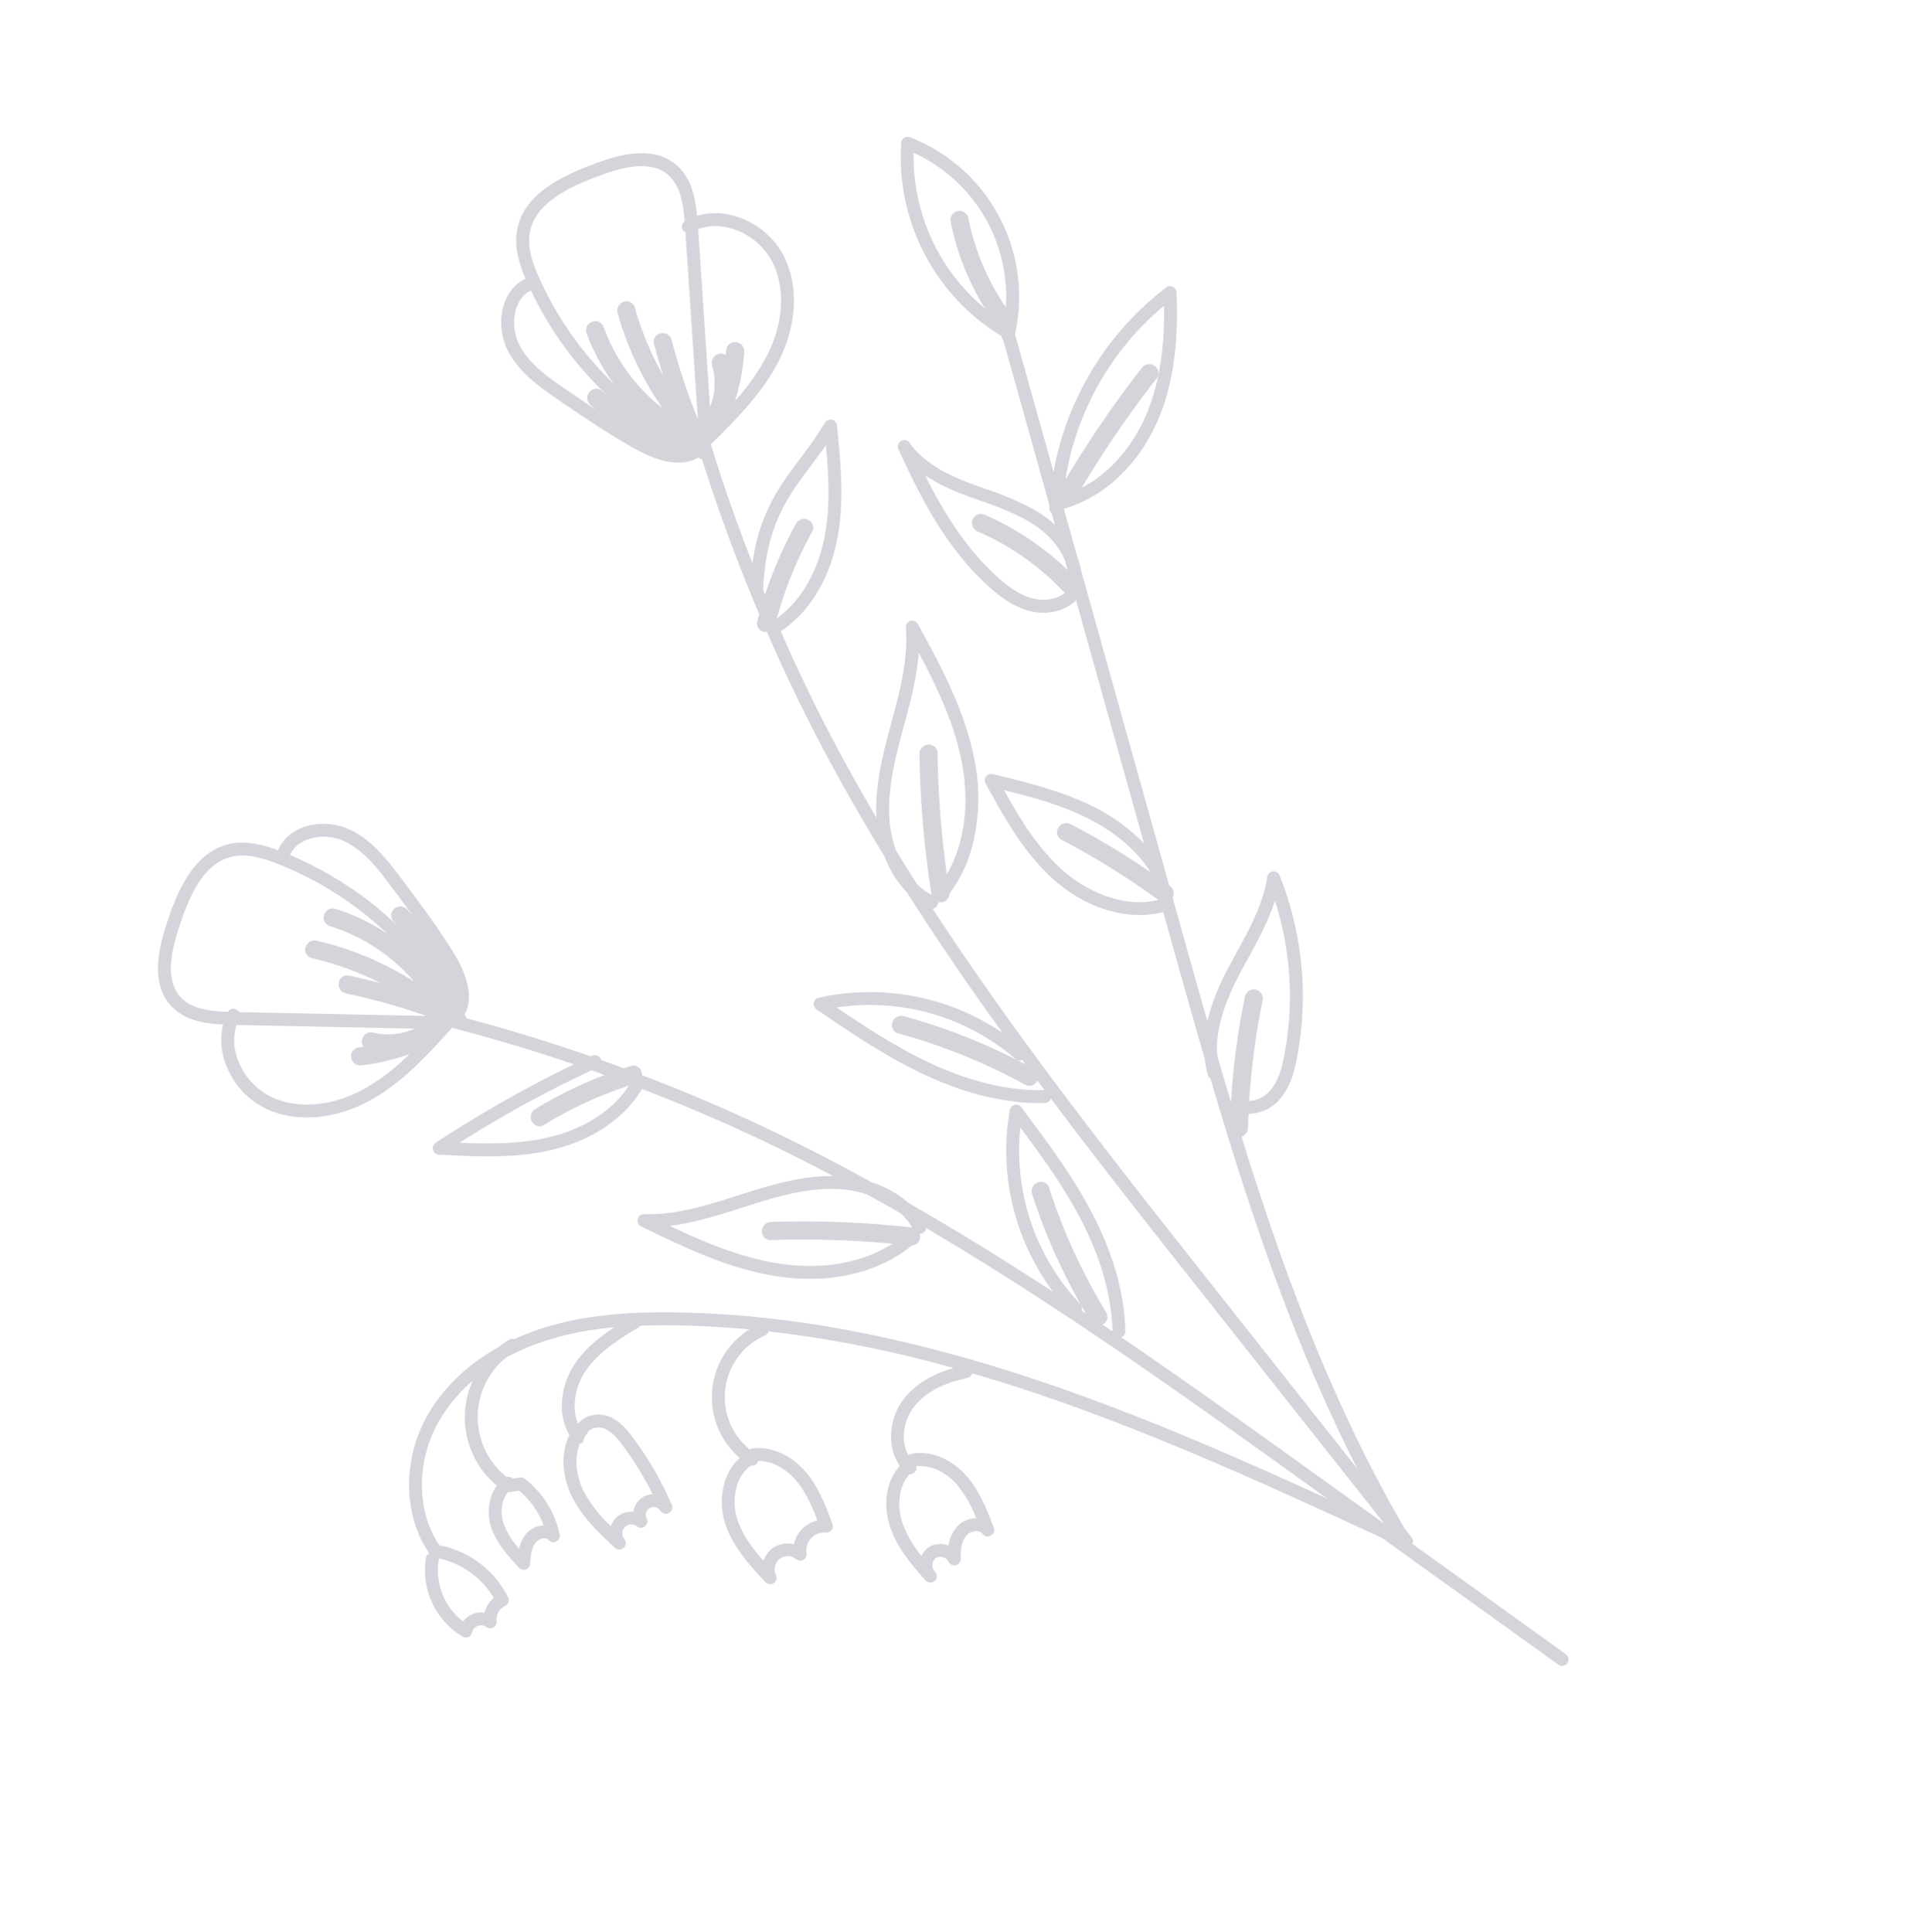 <svg xmlns="http://www.w3.org/2000/svg" width="597.782" height="600.793" viewBox="0 0 597.782 600.793">
  <path id="Path_1270" data-name="Path 1270" d="M486.634,332.707a24.081,24.081,0,0,1-20.408,17.642,1.99,1.99,0,0,1-1.674-.6,1.967,1.967,0,0,1-.178.262c-9.125,10.9-25.516,15.777-40.783,12.152-9.617-2.287-18.767-7.649-26.592-15.43a28.461,28.461,0,0,1-3.171-2.553,1.972,1.972,0,0,1-.612-1.522c-1.569-1.828-3.078-3.747-4.505-5.78-9.1-12.97-13.922-27.934-17.1-39.521-9.386-34.207-12.933-72.309-10.837-116.482,1.507-31.821,5.772-63.68,10.444-94.852L369.4,91.1c-16.036,44.8-32.483,90.811-44.664,138.019a2.1,2.1,0,0,1,.345-.067,2,2,0,0,1,1.428.6,1.943,1.943,0,0,1,.476.883,2.907,2.907,0,0,1,1.6-.491,2.843,2.843,0,0,1,1,.18,2.683,2.683,0,0,1,1.593,1.664c11.265,7.737,18.846,21.6,20.832,38.228,1.791,14.989-.816,29.91-3.336,44.342a2.006,2.006,0,0,1-1.9,1.66h-.076a2.006,2.006,0,0,1-1.943-1.515c-2.431-9.644-8.164-18.239-13.708-26.551-5.234-7.85-11.133-16.708-13.871-26.625-.429,2.054-.875,4.105-1.285,6.163-1.956,9.917-3.489,18.739-4.69,26.975-1.546,10.416-2.756,20.9-3.695,31.417,10.356,2.673,19.865,10.69,26.17,22.125,5.7,10.337,8.336,21.837,10.887,32.959a2.006,2.006,0,0,1-3.26,1.971A370.107,370.107,0,0,1,305.962,348.4q-.947,19.818-.455,39.631c.06.023.12.035.178.063,9.839,4.815,20.011,9.794,28.05,17.693,9.191,9.033,13.633,20.65,11.881,31.074a25.075,25.075,0,0,1-10.435,16.11,20.6,20.6,0,0,1-11.007,3.762c1.392,5.987,2.006,12.058-1.194,17.242-4.906,7.959-15.635,8.6-24.422,8.276-10.662-.389-23.586-2.1-28.935-11.97-2.568-4.734-2.648-10.21-2.276-15.094a2.015,2.015,0,0,1-.546-.008c-8.442-1.447-12.946-11.052-11.853-19.117,1.074-7.919,6.177-14.671,10.275-20.1,5.551-7.35,11.29-14.949,17.682-21.931,5.457-5.956,10.507-8.886,15.344-8.886a11.951,11.951,0,0,1,2.231.233c.269-.259.526-.532.8-.789.043-.04.1-.056.144-.092q-.375-20.2.726-40.441c-.1-.112-.2-.223-.294-.336a2.007,2.007,0,0,1,.209-2.83,1.986,1.986,0,0,1,.29-.2q.233-3.765.519-7.525c-.423-.626-.852-1.245-1.264-1.878l0-.005a2.638,2.638,0,0,1,.8-3.726,2.875,2.875,0,0,1,.956-.382q1.44-16.669,3.865-33.193c1.209-8.3,2.752-17.185,4.723-27.172,1.173-5.891,2.451-11.756,3.782-17.608a31.87,31.87,0,0,1,2.977-12.59c4.219-17.141,9.018-34.116,14.2-50.926A73.463,73.463,0,0,1,282.27,214.2,2.007,2.007,0,0,1,280.461,211c7.668-10.126,15.6-20.6,24.945-29.608,10.6-10.218,21.733-17.181,33.081-20.693a1.981,1.981,0,0,1,.592-.091,2,2,0,0,1,1.587.793c7.986-24.22,16.524-48.1,24.953-71.651l8.239-23.009L320.094,141.66c-14.608,20.354-29.4,40.951-44.762,61.251a2,2,0,0,1,1.828,1.389c3.56,11.327,4.157,24.442,1.776,38.985-2.1,12.82-6.206,25.286-10.179,37.343A2,2,0,0,1,267.035,282a1.98,1.98,0,0,1-1.943-1.035,73.468,73.468,0,0,1-5.3-57.909c-10.892,13.832-22.125,27.426-33.814,40.616a31.891,31.891,0,0,1-8.776,9.722c-10.262,11.165-20.868,22.012-31.944,32.387q-12.18,11.4-25.1,22.051a2.821,2.821,0,0,1-.1,2.4,2.644,2.644,0,0,1-2.288,1.368c-.752.02-1.5.019-2.253.027q-19.984,16.163-41.408,30.381c0,.055,0,.108,0,.162-.058.368-.135.73-.2,1.1,4,3.942,4.945,10.29,2.87,19.389-2.114,9.228-5.106,18.268-8,27.011-2.136,6.458-4.791,14.494-10.694,19.875-6.011,5.479-16.471,7.236-22.463,1.118a1.935,1.935,0,0,1-.3-.461c-3.8,3.086-8.356,6.142-13.734,6.724-11.064,1.182-19.509-7.923-26.3-17-5.269-7.053-10.832-16.245-7.067-24.8,2.436-5.562,7.784-8.513,13.509-10.78a20.612,20.612,0,0,1-3.161-11.2A25.078,25.078,0,0,1,45.9,355.4c5.832-5.669,14.317-8.72,23.675-8.72a45.531,45.531,0,0,1,8.647.844c11.134,2.15,21.421,7.923,30.5,13.017.059.033.11.076.164.115Q125.274,349.932,140.9,338c-15.6,2.264-25.349-1.429-35.572-5.324a124.407,124.407,0,0,0-12.7-4.3,2.006,2.006,0,0,1-.23-3.8c10.622-4.226,21.606-8.6,33.308-9.774q2.83-.283,5.588-.284c10.81,0,20.582,3.255,27.488,9.235q12.168-10.122,23.725-20.895c8.185-7.666,16.1-15.61,23.835-23.733-9.734,3.374-20.331,3.55-29.728,3.7-9.985.158-20.31.32-29.637,3.814a2.006,2.006,0,0,1-2.112-3.308c10.439-10.27,21.231-20.889,34.589-27.939a60.106,60.106,0,0,1,27.816-7.355,43.309,43.309,0,0,1,15.481,2.756,2.8,2.8,0,0,1,3.484,2.66,1.965,1.965,0,0,1,1-.088,2.005,2.005,0,0,1,1.471,1.138C260.524,217.774,289,178.1,316.834,139.32l42.9-59.784C328,109.094,292.094,133.8,255.7,156.885a1.979,1.979,0,0,1-.785,1.007,27.6,27.6,0,0,1-4.64,2.42c-10.907,6.864-21.841,13.6-32.7,20.29l-7.634,4.7c5.691,9.715,5.614,23.18-.313,35.507-5.431,11.292-14.314,20.1-22.906,28.624a2,2,0,0,1-3.415-1.339c-.425-10.023-.864-20.388.727-30.565a59.354,59.354,0,0,1,6.992-20.579L124.2,238.1c4.105,2.333,6.884,7.114,7.154,12.565.279,5.61-1.952,10.935-3.655,14.452-7.685,15.879-20.619,28.141-33.451,39.029a2.006,2.006,0,0,1-2.851-2.8c4.937-6.046,6.233-14.413,6.78-20.18.2-2.168.346-4.4.484-6.559a89.535,89.535,0,0,1,2.066-16.365,36.337,36.337,0,0,1,2.72-7.363l-3.2,1.97a2,2,0,0,1-1.392,1.161c-.257.059-.515.116-.772.171q-22.652,13.949-45.3,27.9a1.982,1.982,0,0,1-1.166.94l-.012.045A65.274,65.274,0,0,1,2.432,329.589a2.005,2.005,0,0,1-2.423-2.15,53.235,53.235,0,0,1,49.863-48.281l37.9-23.34a92.688,92.688,0,0,1-64.8-17.844,2.005,2.005,0,0,1,.555-3.51c11.7-3.949,22.149-5.9,31.662-5.9a63.964,63.964,0,0,1,9.251.655c14.449,2.11,26.776,9.671,33.442,20.376l12.989-8A20.415,20.415,0,0,1,114.6,239.3q43.437-26.748,86.872-53.5c.036-.1.07-.2.106-.3a2.786,2.786,0,0,1,2.629-1.845,2.9,2.9,0,0,1,.619.075l10.645-6.555q11.616-7.153,23.3-14.407a67.737,67.737,0,0,1-16.863-1.529c-2.128-.428-4.259-.905-6.392-1.381-8.244-1.841-16.768-3.746-25.012-2.636a2.006,2.006,0,0,1-1.5-3.574,101.528,101.528,0,0,1,53.1-20.833c1.411-.124,2.9-.218,4.412-.218a22.113,22.113,0,0,1,9.052,1.666,12.971,12.971,0,0,1,7.366,8.255c1.455-.346,2.909-.7,4.354-1.08a2.927,2.927,0,0,1,.727-.094,2.789,2.789,0,0,1,2.358,1.307c36.832-24.108,72.524-50.41,103.117-82.3l2.1-2.919a2,2,0,0,1,1.63-.836,2.027,2.027,0,0,1,.253.039l19.81-55.319a2.006,2.006,0,0,1,3.778,1.353L378.275,66.307c-5.758,37.474-11.673,76.2-13.5,114.761-.353,7.447-.531,14.7-.56,21.811.015,0,.031-.005.045-.005a2.008,2.008,0,0,1,1.784,1.085c2.53,4.9,6.98,11.25,13.819,13.679,4.565,1.621,10.665.907,14.274-2.645a1.976,1.976,0,0,1-.488-.592c-3.445-6.423-1.351-13.853,1.757-18.665,3.407-5.277,8.564-9.14,13.114-12.547a2.006,2.006,0,0,1,2.792,2.828,2.271,2.271,0,0,0-.309,1.926,4.224,4.224,0,0,0,2.12,2.715c1.824.893,4.271.8,7.475-.27a2.006,2.006,0,0,1,2.014,3.363c-.063.059-.123.119-.189.193a2.892,2.892,0,0,0,.177,4.016c.049.033.1.064.144.091a2.9,2.9,0,0,0,3.814-.813c.064-.1.128-.2.191-.3a2.006,2.006,0,0,1,3.425,2.089c-.09.154-.185.3-.285.449-3.755,5.873-7.331,11.023-12.549,14.667-6.171,4.31-13.616,5.223-19.263,2.451-4.579,5.713-13.237,7.067-19.557,4.828-6.633-2.356-11.26-7.64-14.287-12.523a370.559,370.559,0,0,0,4.881,58.392,1.985,1.985,0,0,1,1.474.7,20.987,20.987,0,0,0,35.508-5.194,2,2,0,0,1-.663-.836c-2.257-5.389-1.186-12.34,2.8-18.142,3.454-5.033,8.513-8.774,12.978-12.075a2,2,0,0,1,1.193-.393,2.028,2.028,0,0,1,.729.136,2,2,0,0,1,1.24,1.491,5.7,5.7,0,0,0,.428,1.323,5.577,5.577,0,0,0,7.4,2.687,2,2,0,0,1,2.705,2.575,4.067,4.067,0,0,0,6.451,4.674,2.006,2.006,0,0,1,3.017,2.565c-3.657,6.071-7.8,12.954-14.355,17.242-5.691,3.724-14.365,5.075-20.551,1.058a24.937,24.937,0,0,1-39.287,8.155q2.233,11.831,5.294,23.051c.961,3.5,1.947,6.779,2.963,9.874a1.973,1.973,0,0,1,.735.427c5.32,5.017,11.086,10.092,17.942,12.184,5.124,1.562,11.673,1.066,15.945-2.415-3.2-1.276-5.041-5.013-4.8-8.387.253-3.5,2.2-6.494,4.274-9.2a105.045,105.045,0,0,1,16.746-17.38,2.006,2.006,0,0,1,2.791,2.863,2.444,2.444,0,0,0,3.465,3.446,2.005,2.005,0,0,1,3.192,2.218,2.806,2.806,0,0,0,4.894,2.692,2.005,2.005,0,0,1,3.383,2.125c-3.1,6.07-6.312,12.344-11.523,17.13-4.337,3.98-11.236,7.435-18.295,6.1-5.3,5.69-14.366,6.745-21.244,4.648-5.606-1.71-10.4-5.057-14.787-8.815a95.966,95.966,0,0,0,10.834,20.773,69.445,69.445,0,0,0,7.57,9.055,23.82,23.82,0,0,0,35.591-10.493,2,2,0,0,1-.09-2l-.92-1.982a2.007,2.007,0,0,1-.044-1.589A29.583,29.583,0,0,1,447.738,312.4a2.005,2.005,0,0,1,2.6,2.891,1.6,1.6,0,0,0-.116,1.4,3.659,3.659,0,0,0,1.975,2.18c1.9.773,4.231.385,6.863-.16a2,2,0,0,1,2.124,3c-2.473,4.111-5.277,8.77-9.711,11.772-3.556,2.411-8.668,3.532-12.916,1.9a27.623,27.623,0,0,1-29.33,16.177,48.584,48.584,0,0,0,15.29,6.7c13.828,3.288,28.606-1.063,36.778-10.824.032-.037.07-.066.1-.1a1.948,1.948,0,0,1-.132-.567,30.3,30.3,0,0,1,9.7-24.339,2,2,0,0,1,1.361-.532l.111,0a2.007,2.007,0,0,1,1.405.69,4.594,4.594,0,0,0,5.238,1.234,2.007,2.007,0,0,1,2.656,2.539,2.841,2.841,0,0,0,2.838,3.81,2.007,2.007,0,0,1,2.054,2.53ZM341.66,436.193c1.535-9.133-2.479-19.432-10.738-27.549a67.621,67.621,0,0,0-13.933-10.178,66.786,66.786,0,0,1,7.535,13.482,2.787,2.787,0,0,1-.353,2.795,2.9,2.9,0,0,1-2.66,1.127,2.7,2.7,0,0,1-2.154-1.672q-.275-.658-.567-1.311a2.7,2.7,0,0,1-2.067,1.024,2.829,2.829,0,0,1-3.009-2.753,20.016,20.016,0,0,0-4.757-12.058l14.2,53.608a16.331,16.331,0,0,0,9.753-3.046A20.983,20.983,0,0,0,341.66,436.193Zm-68.511,32.174c4.357,8.036,15.364,9.5,25.559,9.872,7.707.285,17.041-.178,20.858-6.373,2.649-4.291,1.788-9.93.394-15.505a2,2,0,0,1-.877-3.359l-14.9-56.267a192.189,192.189,0,0,0,.151,25.916,2.909,2.909,0,0,1-2.695,3.1,2.648,2.648,0,0,1-2.9-2.49q-.361-5.033-.464-10.11a94.44,94.44,0,0,0-1.577,22.712,2.644,2.644,0,0,1-2.561,2.835,2.9,2.9,0,0,1-3.068-2.732,100.829,100.829,0,0,1,.021-10.582,99.546,99.546,0,0,1,3.819-22.05,57.007,57.007,0,0,0-9.338,29.909,2.709,2.709,0,0,1-1.4,2.358,2.9,2.9,0,0,1-2.9-.078,2.773,2.773,0,0,1-1.337-2.465,61.86,61.86,0,0,1,1.154-10.523h0a63.376,63.376,0,0,1,1.831-7.061,105.75,105.75,0,0,0-11.5,39.029C271.019,459.042,270.909,464.235,273.149,468.367ZM258.924,436.6c-.824,6.082,2.487,13.584,8.554,14.624a2.083,2.083,0,0,1,.278.078,109.733,109.733,0,0,1,12.154-38.691c-.389.645-.789,1.282-1.159,1.942a2.713,2.713,0,0,1-3.742,1.014,2.84,2.84,0,0,1-1.1-3.9c.394-.7.82-1.379,1.234-2.063-2.28,2.927-4.523,5.871-6.718,8.779C264.409,423.7,259.857,429.721,258.924,436.6Zm47.314-93.96a366.4,366.4,0,0,0,33,33.288c-2.132-8.913-4.658-17.855-9.085-25.882-5.535-10.039-13.663-17.185-22.51-19.869a123.743,123.743,0,0,0,18.986,21.983,2.64,2.64,0,0,1,.167,3.811,2.918,2.918,0,0,1-4.112.21,129.485,129.485,0,0,1-16.15-17.844C306.441,339.769,306.323,341.2,306.239,342.638Zm14.5-83.384c2.41,9.729,8.118,18.29,13.641,26.57,4.269,6.4,8.644,12.959,11.674,20.151,1.926-11.689,3.377-23.612,1.97-35.385-1.638-13.719-7.287-25.368-15.727-32.771a304.02,304.02,0,0,0,9.326,36.669,2.649,2.649,0,0,1-.532,2.625,2.881,2.881,0,0,1-2.745.85,2.845,2.845,0,0,1-2.134-1.93,307.34,307.34,0,0,1-10.447-42.7c0-.019,0-.039,0-.057a21.261,21.261,0,0,0-3.268,4.757q-1.436,5.853-2.775,11.73A35.975,35.975,0,0,0,320.735,259.254ZM308.19,184.279c-7.95,7.662-14.921,16.5-21.594,25.27a69.421,69.421,0,0,0,47.6-32.95,2,2,0,0,1,1.86-.972c.168-.53.341-1.056.509-1.586a185.492,185.492,0,0,1-31.076,26.3l-.009.007a2.925,2.925,0,0,1-4.026-.833,2.643,2.643,0,0,1,.735-3.74,181.69,181.69,0,0,0,32.3-27.718,2.675,2.675,0,0,1,1.98-.9,2.6,2.6,0,0,1,.571.063,2.781,2.781,0,0,1,1.442.872q.576-1.777,1.153-3.552C328.9,167.874,318.324,174.512,308.19,184.279Zm-212.8,242.3c5.127-4.674,7.5-11.844,9.589-18.17,1.151-3.482,2.316-7.014,3.437-10.579-.337.753-.663,1.51-1.024,2.255h0a2.844,2.844,0,0,1-3.85,1.305,2.71,2.71,0,0,1-1.276-3.657c.326-.673.622-1.355.927-2.034A109.69,109.69,0,0,1,78.25,427.688a1.939,1.939,0,0,1,.243.164C82.8,432.249,90.854,430.71,95.386,426.578ZM31.9,396.733c-2.931,6.664,1.991,14.609,6.606,20.789,6.114,8.171,13.582,16.392,22.657,15.412,4.687-.507,8.891-3.549,12.387-6.459a105.72,105.72,0,0,0,25.56-31.614,63.589,63.589,0,0,1-4.751,5.5h0a61.943,61.943,0,0,1-8,6.931,2.814,2.814,0,0,1-3.961-.655,2.745,2.745,0,0,1,.6-3.873,56.962,56.962,0,0,0,19.287-24.635,98.691,98.691,0,0,1-24.629,21.649,2.838,2.838,0,0,1-2.87.1,2.887,2.887,0,0,1-1.551-2.434,2.652,2.652,0,0,1,1.293-2.351,94.415,94.415,0,0,0,17.809-14.231q-4.244,2.806-8.611,5.385a2.645,2.645,0,0,1-2.681.033,2.884,2.884,0,0,1-1.411-2.506,2.835,2.835,0,0,1,1.424-2.481,191.587,191.587,0,0,0,21.372-14.581L47.655,386.422a1.957,1.957,0,0,1-.493,1.042,1.994,1.994,0,0,1-2.713.128C39.057,389.626,33.918,392.129,31.9,396.733Zm45.556-45.27c-11.365-2.192-22.117.353-28.764,6.815a20.99,20.99,0,0,0-6.106,14.858,16.342,16.342,0,0,0,3.034,9.755L97.808,364.1a19.994,19.994,0,0,0-12.625,2.933,2.813,2.813,0,0,1-2.848.128,2.886,2.886,0,0,1-1.577-2.411,2.591,2.591,0,0,1,.118-.905q-.7.13-1.405.278a2.7,2.7,0,0,1-2.6-.814,2.9,2.9,0,0,1-.588-2.828,2.789,2.789,0,0,1,2.1-1.886,67.007,67.007,0,0,1,14.049-1.491c.461,0,.923.036,1.385.045A68.113,68.113,0,0,0,77.456,351.464Zm48.66-32.678c-9.235.928-18.176,4.016-26.868,7.392,2.608.877,5.084,1.821,7.513,2.747,11.249,4.286,21.877,8.332,41.09,3.633.029-.007.06-.007.09-.012.417-.329.829-.663,1.245-.994a129.445,129.445,0,0,1-23.874-3.144,2.911,2.911,0,0,1-2.158-3.5,2.626,2.626,0,0,1,2.582-2.1,2.875,2.875,0,0,1,.65.075,123.827,123.827,0,0,0,28.871,3.128C148.021,320.26,137.518,317.638,126.116,318.785Zm140.4-101.91a69.431,69.431,0,0,0-.058,57.883c3.419-10.465,6.729-21.218,8.514-32.121,2.276-13.9,1.728-26.379-1.63-37.09-.752.99-1.515,1.971-2.269,2.959a2.8,2.8,0,0,1,1.55.706,2.645,2.645,0,0,1,.764,2.562,181.423,181.423,0,0,0-4.454,42.336,2.639,2.639,0,0,1-2.657,2.729,2.933,2.933,0,0,1-2.975-2.846v-.008a185.779,185.779,0,0,1,3.981-40.54c-.344.444-.682.892-1.026,1.336A2,2,0,0,1,266.52,216.875Zm-41.834,39.156-.027.016-.027.012a307.2,307.2,0,0,1-41.071,15.677,2.851,2.851,0,0,1-2.8-.665,2.883,2.883,0,0,1-.854-2.745,2.648,2.648,0,0,1,1.856-1.922,302.659,302.659,0,0,0,35.47-13.169c-10.884-2.733-23.677-.758-35.9,5.693-10.488,5.536-19.47,13.5-27.986,21.717,7.642-1.6,15.523-1.721,23.211-1.843,9.469-.148,20.2-.317,29.616-3.878a35.939,35.939,0,0,0,8.295-4.491q4.13-4.5,8.187-9.064A21.284,21.284,0,0,0,224.686,256.031Zm-37.562-12.662c7.284-7.305,14.413-15,18.883-24.3,4.154-8.637,6.384-21.191.733-31.276a238.589,238.589,0,0,0-9.68,34.065,2.647,2.647,0,0,1-3.2,2.079,2.914,2.914,0,0,1-2.275-3.417h0a241.722,241.722,0,0,1,7.553-28.062c-5.65,6.345-9.509,15.2-11.149,25.69C186.7,226.428,186.807,234.98,187.124,243.368Zm-82.511,15.858a86.5,86.5,0,0,0-1.951,15.636c-.139,2.189-.284,4.453-.495,6.682a56.809,56.809,0,0,1-2.4,12.412c9.609-8.814,18.561-18.691,24.319-30.588,2.434-5.028,3.438-8.885,3.259-12.5-.154-3.112-1.57-6.795-4.367-8.818-.031.063-.052.128-.088.19a81.456,81.456,0,0,0-10.834,31.218,2.8,2.8,0,0,1-1.722,2.253,2.9,2.9,0,0,1-2.872-.364,2.684,2.684,0,0,1-1.008-2.514,87.419,87.419,0,0,1,9.424-29.605l-2.74,1.688C109.209,248.009,106.185,253.023,104.613,259.227ZM4.354,325a61.211,61.211,0,0,0,40.409-34.664A80.67,80.67,0,0,1,21.7,308.082l-.146.067a2.819,2.819,0,0,1-3.794-3.356,2.849,2.849,0,0,1,1.4-1.742A74.791,74.791,0,0,0,42.6,284.215,49.127,49.127,0,0,0,4.354,325Zm59.509-91.813c-10.31-1.508-21.88-.243-35.266,3.859a88.656,88.656,0,0,0,60.52,14.581,335.684,335.684,0,0,1-40.139-13.319h0a2.834,2.834,0,0,1-1.559-3.735,2.73,2.73,0,0,1,2.533-1.737,2.793,2.793,0,0,1,1.044.206,332.011,332.011,0,0,0,39.094,13.018C83.682,239.363,74.4,234.724,63.863,233.185Zm190.075-95.248c-3.492-1.559-7.582-1.456-11.474-1.117A97.5,97.5,0,0,0,196.918,152.9c6.591.17,13.113,1.626,19.472,3.048,2.106.472,4.208.941,6.309,1.364,10.85,2.18,19.151,2.023,25.646-.531q6.326-3.984,12.633-8.03a230.406,230.406,0,0,1-32.8,4.878,2.718,2.718,0,0,1-2.471-1.167,2.9,2.9,0,0,1-.2-2.887,2.776,2.776,0,0,1,2.325-1.567,223.764,223.764,0,0,0,31.19-4.592A9.272,9.272,0,0,0,253.938,137.937Zm161.108,72.913a34.406,34.406,0,0,0,8.082-8.478,6.95,6.95,0,0,1-2.408-.863c-.186-.11-.369-.227-.543-.353-.055-.04-.108-.082-.158-.126a6.863,6.863,0,0,1-2.319-4.751,6.993,6.993,0,0,1,.02-1.111,11.145,11.145,0,0,1-6.359-.909,8.222,8.222,0,0,1-4.163-5.019,37.062,37.062,0,0,0-8.422,8.669c-2.908,4.505-3.619,9.761-1.968,13.715a1.992,1.992,0,0,1,2.946,1.312C404.678,215.424,410.917,213.732,415.045,210.851Zm12.776,49.829c4.294-2.811,7.547-7.1,10.344-11.454a8.435,8.435,0,0,1-4.327-1.488,8.276,8.276,0,0,1-3.25-6.252,9.6,9.6,0,0,1-9.139-4.93c-3.708,2.789-7.336,5.772-9.912,9.527-2.343,3.413-4.19,8.564-2.781,13.249.017,0,.032-.008.049-.008a2,2,0,0,1,1.99,1.784C415.523,264.974,422.973,263.852,427.821,260.679Zm4.948,48.242a42.273,42.273,0,0,0,8.124-11.138,7.248,7.248,0,0,1-2.93-.8,6.958,6.958,0,0,1-3.3-4.664,6.608,6.608,0,0,1-5.346-1.73c-.033-.031-.066-.062-.1-.095a6.609,6.609,0,0,1-1.462-2.449,101.212,101.212,0,0,0-12.033,13.176c-1.575,2.061-3.274,4.476-3.459,7.051-.142,1.978,1.125,4.392,2.97,4.541a5.566,5.566,0,0,0,2.921.5,2,2,0,0,1,.707.848C423.41,314.636,428.625,312.726,432.769,308.922Zm16.456,21.238a23.735,23.735,0,0,0,6.258-6.861,11.064,11.064,0,0,1-4.8-.711,7.611,7.611,0,0,1-4.271-4.634,25.549,25.549,0,0,0-8.26,10.32l1.1,2.363a2,2,0,0,1,.186.766C442.44,332.88,446.519,332,449.225,330.16Zm30.634,2.3a6.8,6.8,0,0,1-2.248-4.274,8.532,8.532,0,0,1-5.2-1.538,26.287,26.287,0,0,0-7.138,19.831,1.992,1.992,0,0,1,.475-.116,20.077,20.077,0,0,0,16.313-12.587A6.841,6.841,0,0,1,479.859,332.464Z" transform="translate(597.782 132.943) rotate(106)" fill="#d4d5db"/>
</svg>
